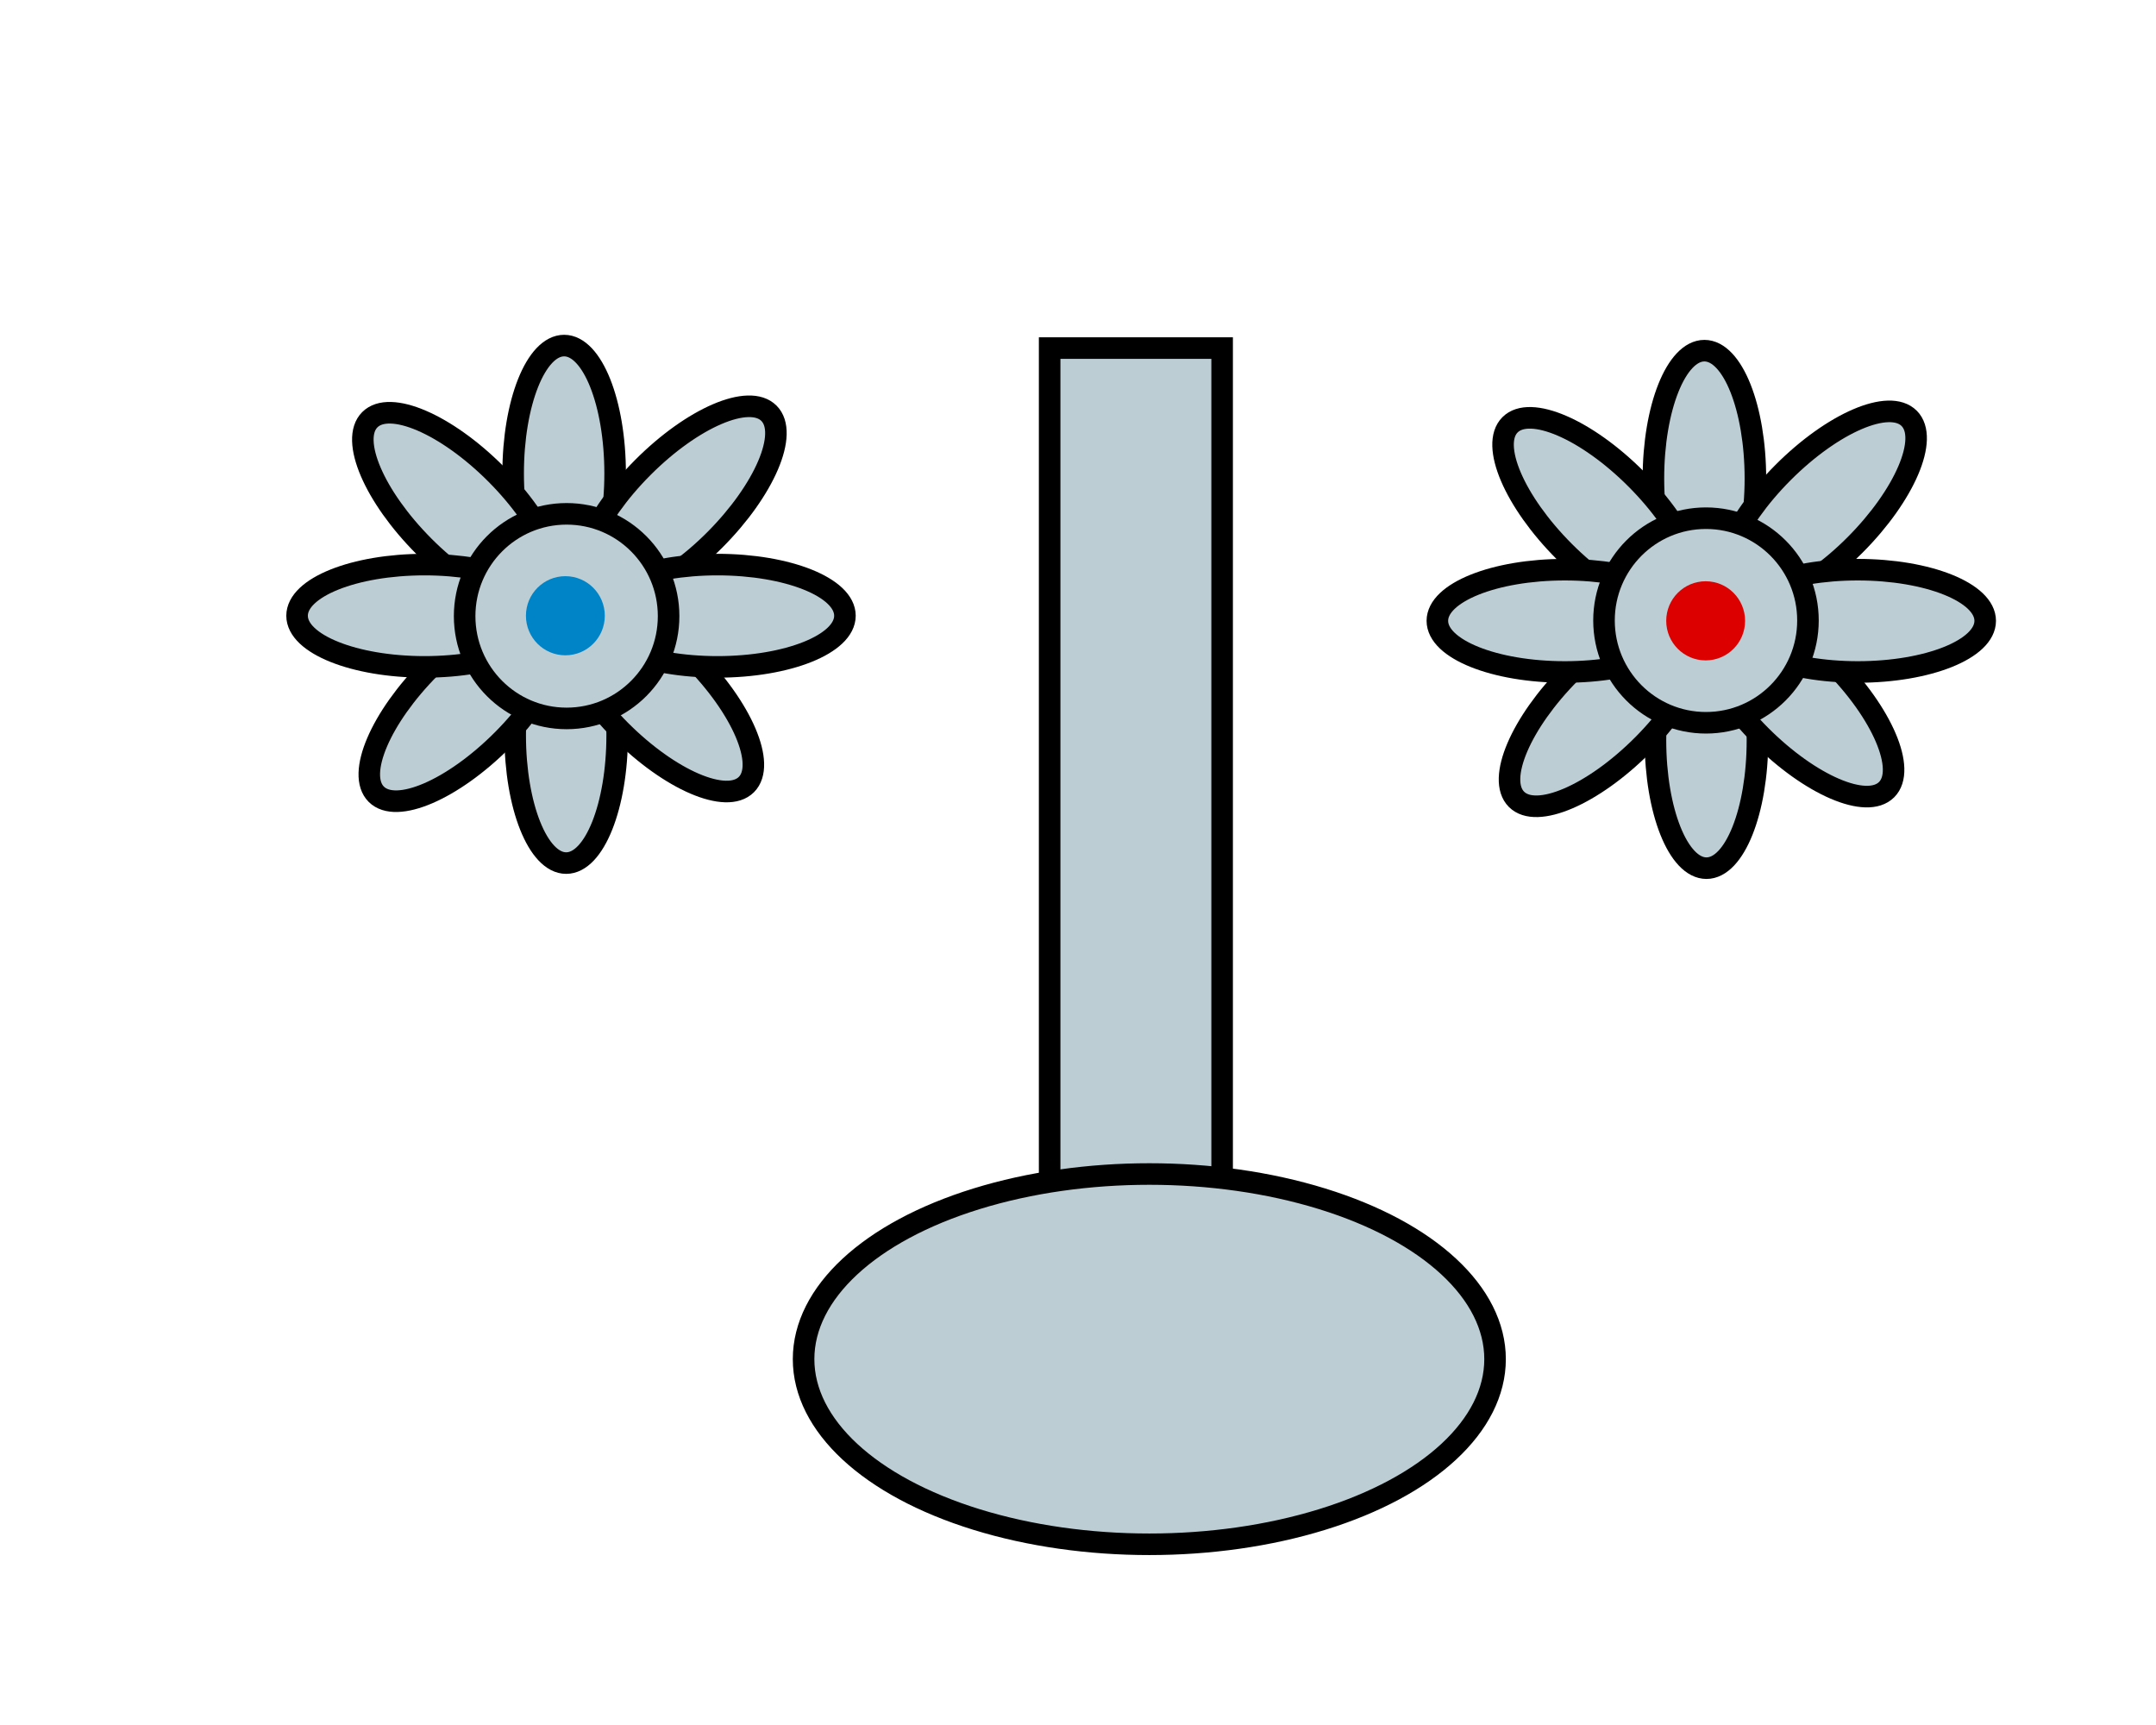 <?xml version="1.0" encoding="UTF-8" standalone="no"?>
<!-- Created with Inkscape (http://www.inkscape.org/) -->

<svg
   xmlns:dc="http://purl.org/dc/elements/1.1/"
   xmlns:cc="http://creativecommons.org/ns#"
   xmlns:rdf="http://www.w3.org/1999/02/22-rdf-syntax-ns#"
   xmlns:svg="http://www.w3.org/2000/svg"
   xmlns="http://www.w3.org/2000/svg"
   xmlns:sodipodi="http://sodipodi.sourceforge.net/DTD/sodipodi-0.dtd"
   xmlns:inkscape="http://www.inkscape.org/namespaces/inkscape"
   width="100"
   height="80"
   viewBox="0 0 100 80"
   id="svg4201"
   version="1.1"
   inkscape:version="0.91 r13725"
   sodipodi:docname="shower.svg">
  <defs
     id="defs4203" />
  <sodipodi:namedview
     id="base"
     pagecolor="#ffffff"
     bordercolor="#666666"
     borderopacity="1.0"
     inkscape:pageopacity="0.0"
     inkscape:pageshadow="2"
     inkscape:zoom="1.979899"
     inkscape:cx="10.919559"
     inkscape:cy="18.909786"
     inkscape:document-units="px"
     inkscape:current-layer="layer1"
     showgrid="false"
     units="px"
     inkscape:window-width="1366"
     inkscape:window-height="712"
     inkscape:window-x="0"
     inkscape:window-y="27"
     inkscape:window-maximized="1" />
  <g
     inkscape:label="Layer 1"
     inkscape:groupmode="layer"
     id="layer1"
     transform="translate(0,-972.362)">
    <ellipse
       style="fill:#bdcdd4;fill-opacity:1;stroke:#000000;stroke-width:1;stroke-miterlimit:4;stroke-dasharray:none;stroke-opacity:1"
       id="path5808-7"
       cx="79.054"
       cy="994.555"
       rx="2.365"
       ry="5.93" />
    <ellipse
       style="fill:#bdcdd4;fill-opacity:1;stroke:#000000;stroke-width:1;stroke-miterlimit:4;stroke-dasharray:none;stroke-opacity:1"
       id="path5808-9-5"
       cx="79.149"
       cy="1006.695"
       rx="2.365"
       ry="5.93" />
    <ellipse
       style="fill:#bdcdd4;fill-opacity:1;stroke:#000000;stroke-width:1;stroke-miterlimit:4;stroke-dasharray:none;stroke-opacity:1"
       id="path5808-9-1-3"
       cx="763.112"
       cy="643.606"
       rx="2.368"
       ry="5.921"
       transform="matrix(0.706,0.708,-0.706,0.708,0,0)" />
    <ellipse
       style="fill:#bdcdd4;fill-opacity:1;stroke:#000000;stroke-width:1;stroke-miterlimit:4;stroke-dasharray:none;stroke-opacity:1"
       id="path5808-9-2-5"
       cx="650.585"
       cy="-768.61"
       rx="2.368"
       ry="5.921"
       transform="matrix(-0.706,0.708,-0.706,-0.708,0,0)" />
    <ellipse
       style="fill:#bdcdd4;fill-opacity:1;stroke:#000000;stroke-width:1;stroke-miterlimit:4;stroke-dasharray:none;stroke-opacity:1"
       id="path5808-9-4-6"
       cx="1001.154"
       cy="-86.166"
       rx="2.372"
       ry="5.912"
       transform="matrix(0,1,-1,0,0,0)" />
    <ellipse
       style="fill:#bdcdd4;fill-opacity:1;stroke:#000000;stroke-width:1;stroke-miterlimit:4;stroke-dasharray:none;stroke-opacity:1"
       id="path5808-9-9-2"
       cx="-762.689"
       cy="-657.14"
       rx="2.368"
       ry="5.921"
       transform="matrix(-0.706,-0.708,0.706,-0.708,0,0)" />
    <ellipse
       style="fill:#bdcdd4;fill-opacity:1;stroke:#000000;stroke-width:1;stroke-miterlimit:4;stroke-dasharray:none;stroke-opacity:1"
       id="path5808-9-3-9"
       cx="-651.008"
       cy="756.133"
       rx="2.368"
       ry="5.921"
       transform="matrix(0.706,-0.708,0.706,0.708,0,0)" />
    <ellipse
       style="fill:#bdcdd4;fill-opacity:1;stroke:#000000;stroke-width:1;stroke-miterlimit:4;stroke-dasharray:none;stroke-opacity:1"
       id="path5808-9-8-1"
       cx="-1001.154"
       cy="72.58"
       rx="2.372"
       ry="5.912"
       transform="matrix(0,-1,1,0,0,0)" />
    <ellipse
       style="fill:#bdcdd4;fill-opacity:1;stroke:#000000;stroke-width:1;stroke-miterlimit:4;stroke-dasharray:none;stroke-opacity:1"
       id="path5806-2"
       cx="79.127"
       cy="1001.138"
       rx="4.73"
       ry="4.744" />
    <ellipse
       style="fill:#dc0000;fill-opacity:1;stroke:none;stroke-width:1;stroke-miterlimit:4;stroke-dasharray:none;stroke-opacity:1"
       id="path5870-7"
       cx="79.112"
       cy="1001.154"
       rx="1.829"
       ry="1.835" />
    <ellipse
       style="fill:#bdcdd4;fill-opacity:1;stroke:#000000;stroke-width:1;stroke-miterlimit:4;stroke-dasharray:none;stroke-opacity:1"
       id="path5808-0-0"
       cx="26.166"
       cy="994.319"
       rx="2.365"
       ry="5.93" />
    <ellipse
       style="fill:#bdcdd4;fill-opacity:1;stroke:#000000;stroke-width:1;stroke-miterlimit:4;stroke-dasharray:none;stroke-opacity:1"
       id="path5808-9-30-9"
       cx="26.261"
       cy="1006.459"
       rx="2.365"
       ry="5.93" />
    <ellipse
       style="fill:#bdcdd4;fill-opacity:1;stroke:#000000;stroke-width:1;stroke-miterlimit:4;stroke-dasharray:none;stroke-opacity:1"
       id="path5808-9-1-4-3"
       cx="725.491"
       cy="680.894"
       rx="2.368"
       ry="5.921"
       transform="matrix(0.706,0.708,-0.706,0.708,0,0)" />
    <ellipse
       style="fill:#bdcdd4;fill-opacity:1;stroke:#000000;stroke-width:1;stroke-miterlimit:4;stroke-dasharray:none;stroke-opacity:1"
       id="path5808-9-2-4-6"
       cx="687.873"
       cy="-730.989"
       rx="2.368"
       ry="5.921"
       transform="matrix(-0.706,0.708,-0.706,-0.708,0,0)" />
    <ellipse
       style="fill:#bdcdd4;fill-opacity:1;stroke:#000000;stroke-width:1;stroke-miterlimit:4;stroke-dasharray:none;stroke-opacity:1"
       id="path5808-9-4-4-0"
       cx="1000.918"
       cy="-33.278"
       rx="2.372"
       ry="5.912"
       transform="matrix(0,1,-1,0,0,0)" />
    <ellipse
       style="fill:#bdcdd4;fill-opacity:1;stroke:#000000;stroke-width:1;stroke-miterlimit:4;stroke-dasharray:none;stroke-opacity:1"
       id="path5808-9-9-4-6"
       cx="-725.068"
       cy="-694.428"
       rx="2.368"
       ry="5.921"
       transform="matrix(-0.706,-0.708,0.706,-0.708,0,0)" />
    <ellipse
       style="fill:#bdcdd4;fill-opacity:1;stroke:#000000;stroke-width:1;stroke-miterlimit:4;stroke-dasharray:none;stroke-opacity:1"
       id="path5808-9-3-7-2"
       cx="-688.296"
       cy="718.512"
       rx="2.368"
       ry="5.921"
       transform="matrix(0.706,-0.708,0.706,0.708,0,0)" />
    <ellipse
       style="fill:#bdcdd4;fill-opacity:1;stroke:#000000;stroke-width:1;stroke-miterlimit:4;stroke-dasharray:none;stroke-opacity:1"
       id="path5808-9-8-6-6"
       cx="-1000.918"
       cy="19.691"
       rx="2.372"
       ry="5.912"
       transform="matrix(0,-1,1,0,0,0)" />
    <ellipse
       style="fill:#bdcdd4;fill-opacity:1;stroke:#000000;stroke-width:1;stroke-miterlimit:4;stroke-dasharray:none;stroke-opacity:1"
       id="path6058-1"
       cx="26.281"
       cy="1000.936"
       rx="4.73"
       ry="4.744" />
    <ellipse
       style="fill:#0084c8;fill-opacity:1;stroke:none;stroke-width:1;stroke-miterlimit:4;stroke-dasharray:none;stroke-opacity:1"
       id="path5870-1-8"
       cx="26.223"
       cy="1000.918"
       rx="1.829"
       ry="1.835" />
    <path
       style="fill:#bdcdd4;fill-rule:evenodd;stroke:#000000;stroke-width:1px;stroke-linecap:butt;stroke-linejoin:miter;stroke-opacity:1"
       d="m 48.685,988.505 8,-10e-5 0,40 c 0,0 17.204,12.984 -1.789,12.753 -20.445,0.546 -6.211,-12.753 -6.211,-12.753 z"
       id="path4805"
       inkscape:connector-curvature="0"
       sodipodi:nodetypes="cccccc" />
    <ellipse
       style="fill:#bdcdd4;fill-opacity:1;stroke:#000000;stroke-width:1;stroke-miterlimit:4;stroke-dasharray:none;stroke-opacity:1"
       id="path4809"
       cx="53.308"
       cy="1035.395"
       rx="16.036"
       ry="8.586" />
  </g>
</svg>
